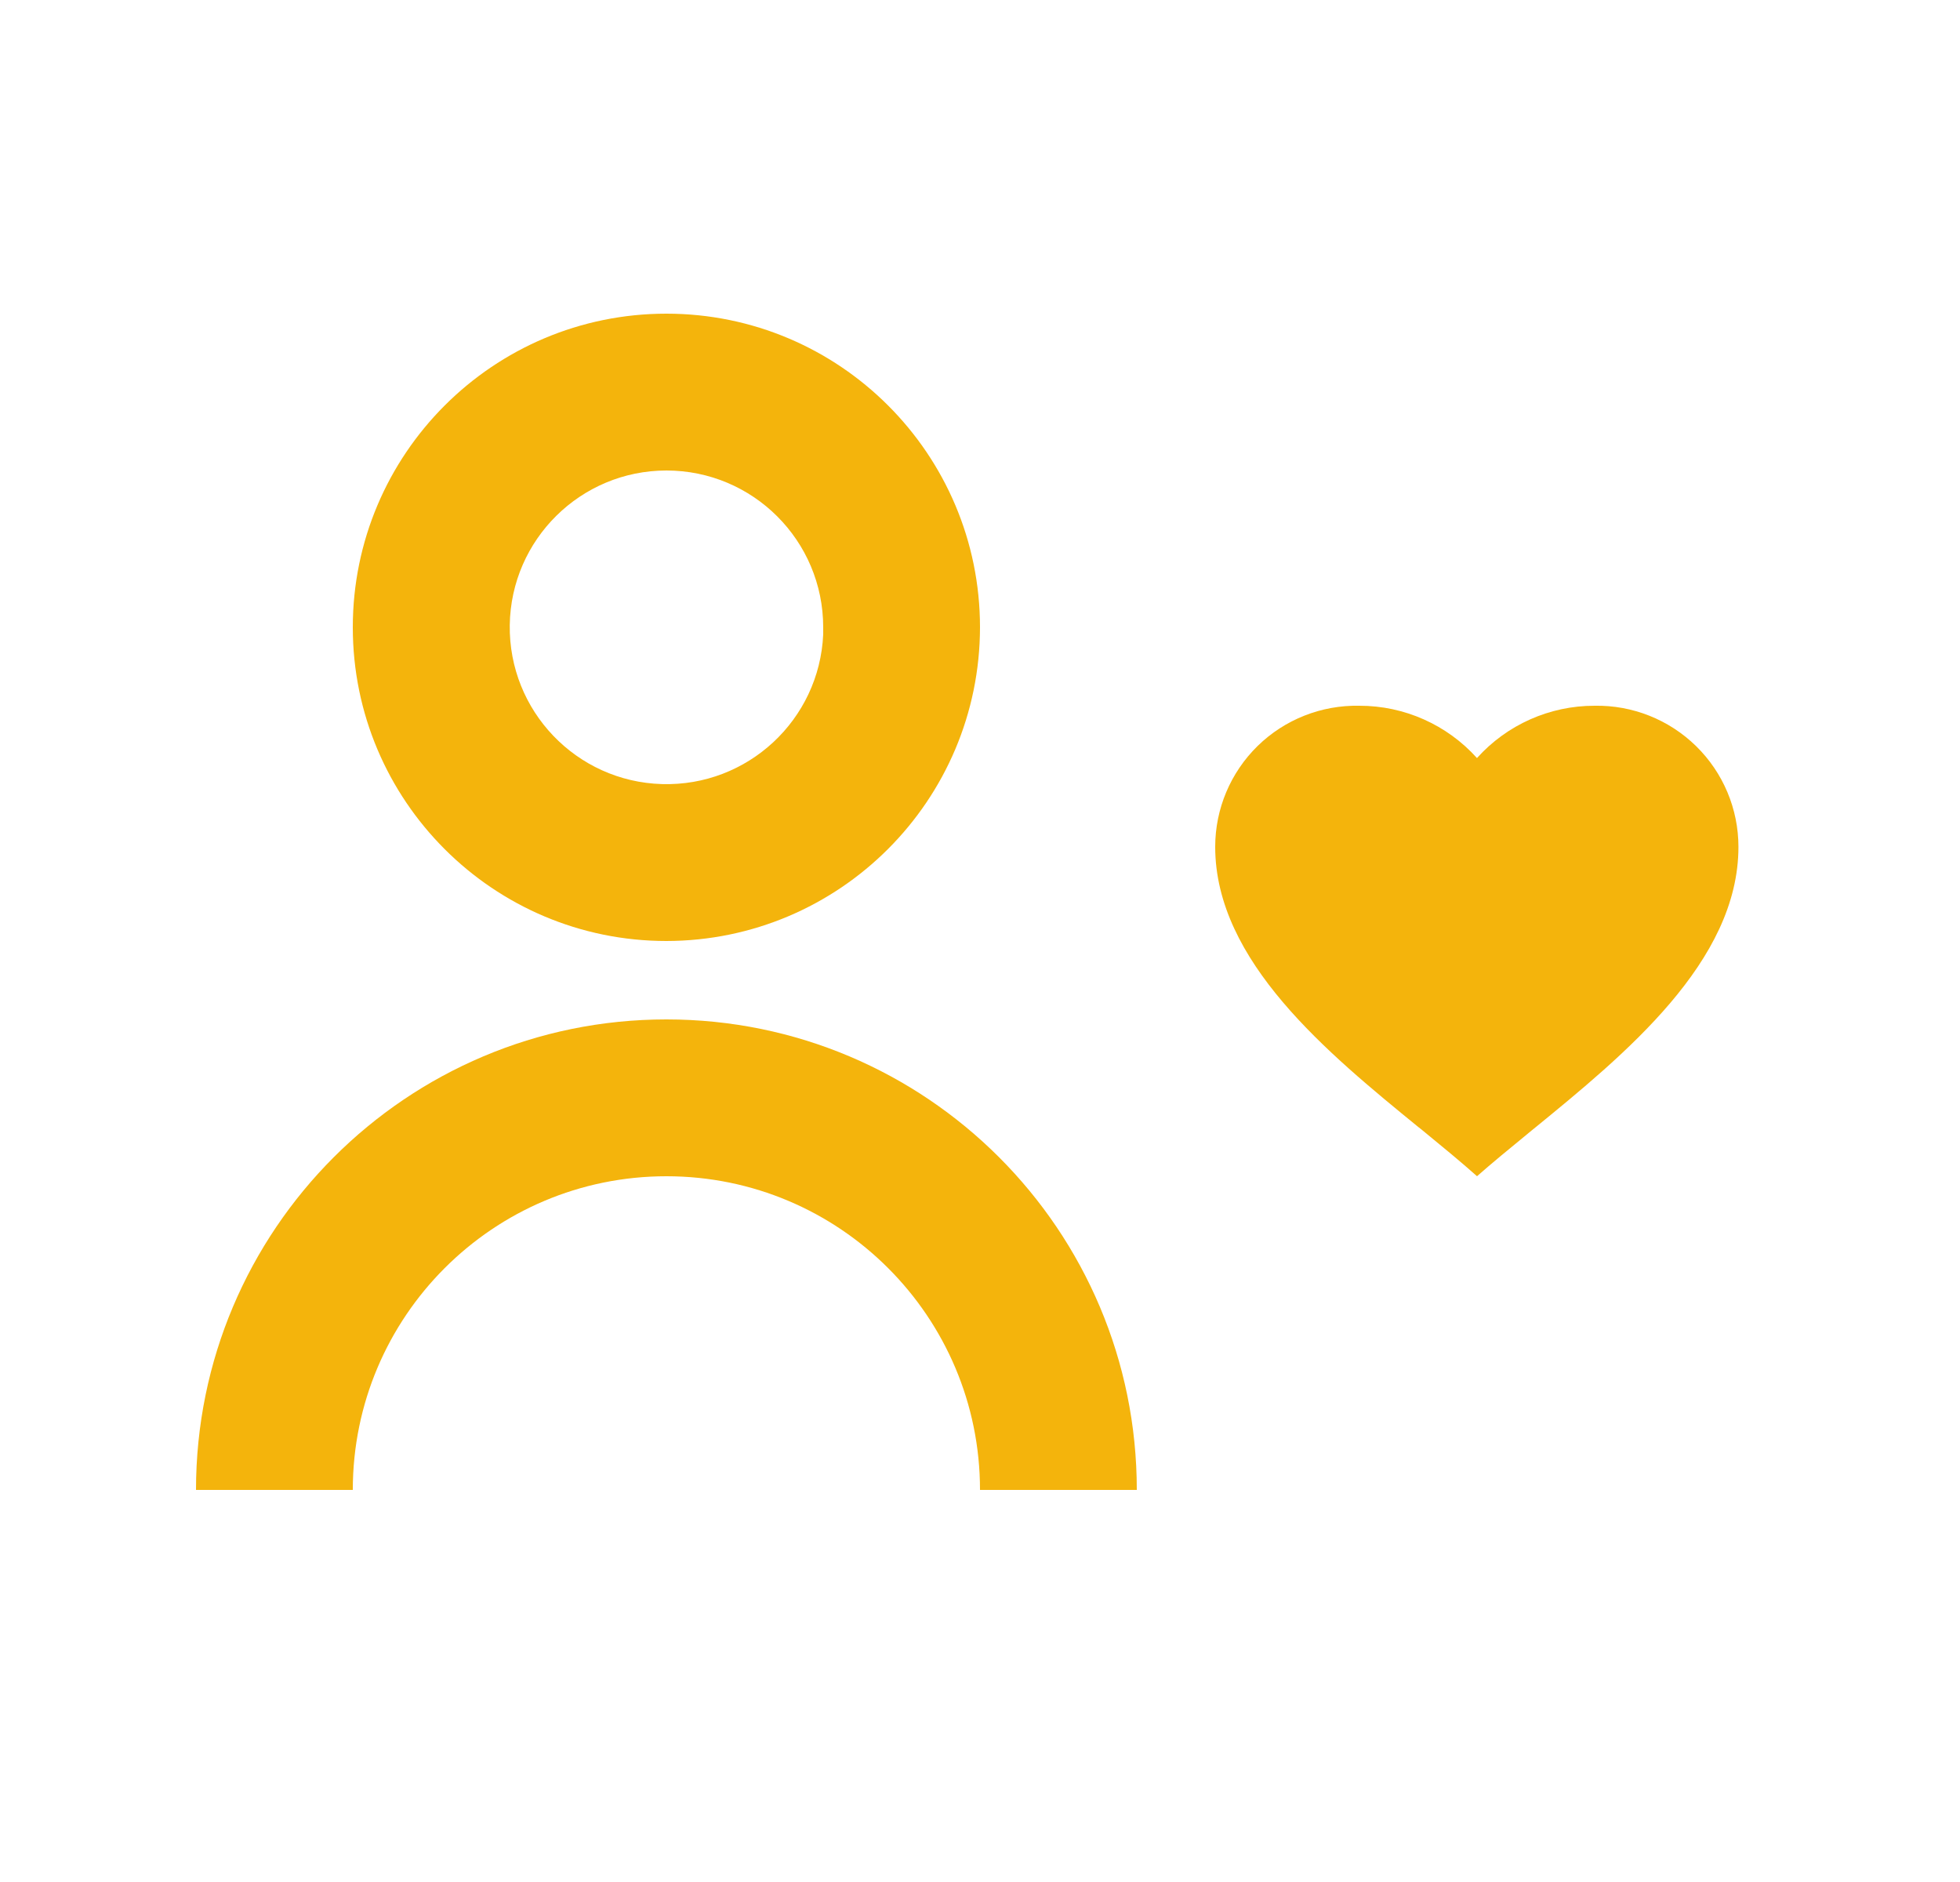 <svg width="25" height="24" viewBox="0 0 25 24" fill="none" xmlns="http://www.w3.org/2000/svg">
<path d="M2.5 19H4.5C4.5 16.791 6.291 15 8.5 15C10.709 15 12.5 16.791 12.5 19H14.5C14.5 15.686 11.814 13 8.5 13C5.186 13 2.5 15.686 2.5 19Z" fill="#F4B40C"/>
<path d="M4.5 8C4.5 5.791 6.291 4 8.5 4C10.709 4 12.5 5.791 12.5 8C12.497 10.208 10.708 11.997 8.5 12C6.291 12 4.5 10.209 4.5 8ZM6.502 7.971C6.487 9.064 7.351 9.967 8.443 9.999C9.535 10.031 10.451 9.181 10.5 8.09V8C10.5 6.895 9.605 6 8.5 6C7.407 6.001 6.518 6.879 6.502 7.971Z" fill="#F4B40C"/>
<path d="M18.839 14.999C18.631 14.814 18.396 14.621 18.147 14.417L18.1 14.379L18.094 14.375C16.938 13.432 15.5 12.258 15.5 10.799C15.5 10.315 15.695 9.852 16.041 9.513C16.387 9.175 16.855 8.99 17.339 9C17.911 8.999 18.457 9.242 18.839 9.667C19.221 9.242 19.767 8.999 20.339 9C20.822 8.991 21.289 9.177 21.634 9.515C21.98 9.854 22.174 10.317 22.174 10.8C22.174 12.265 20.724 13.447 19.559 14.398L19.556 14.4L19.499 14.447L19.481 14.462C19.25 14.651 19.033 14.829 18.838 15.001L18.839 14.999Z" fill="#F4B40C"/>
</svg>
